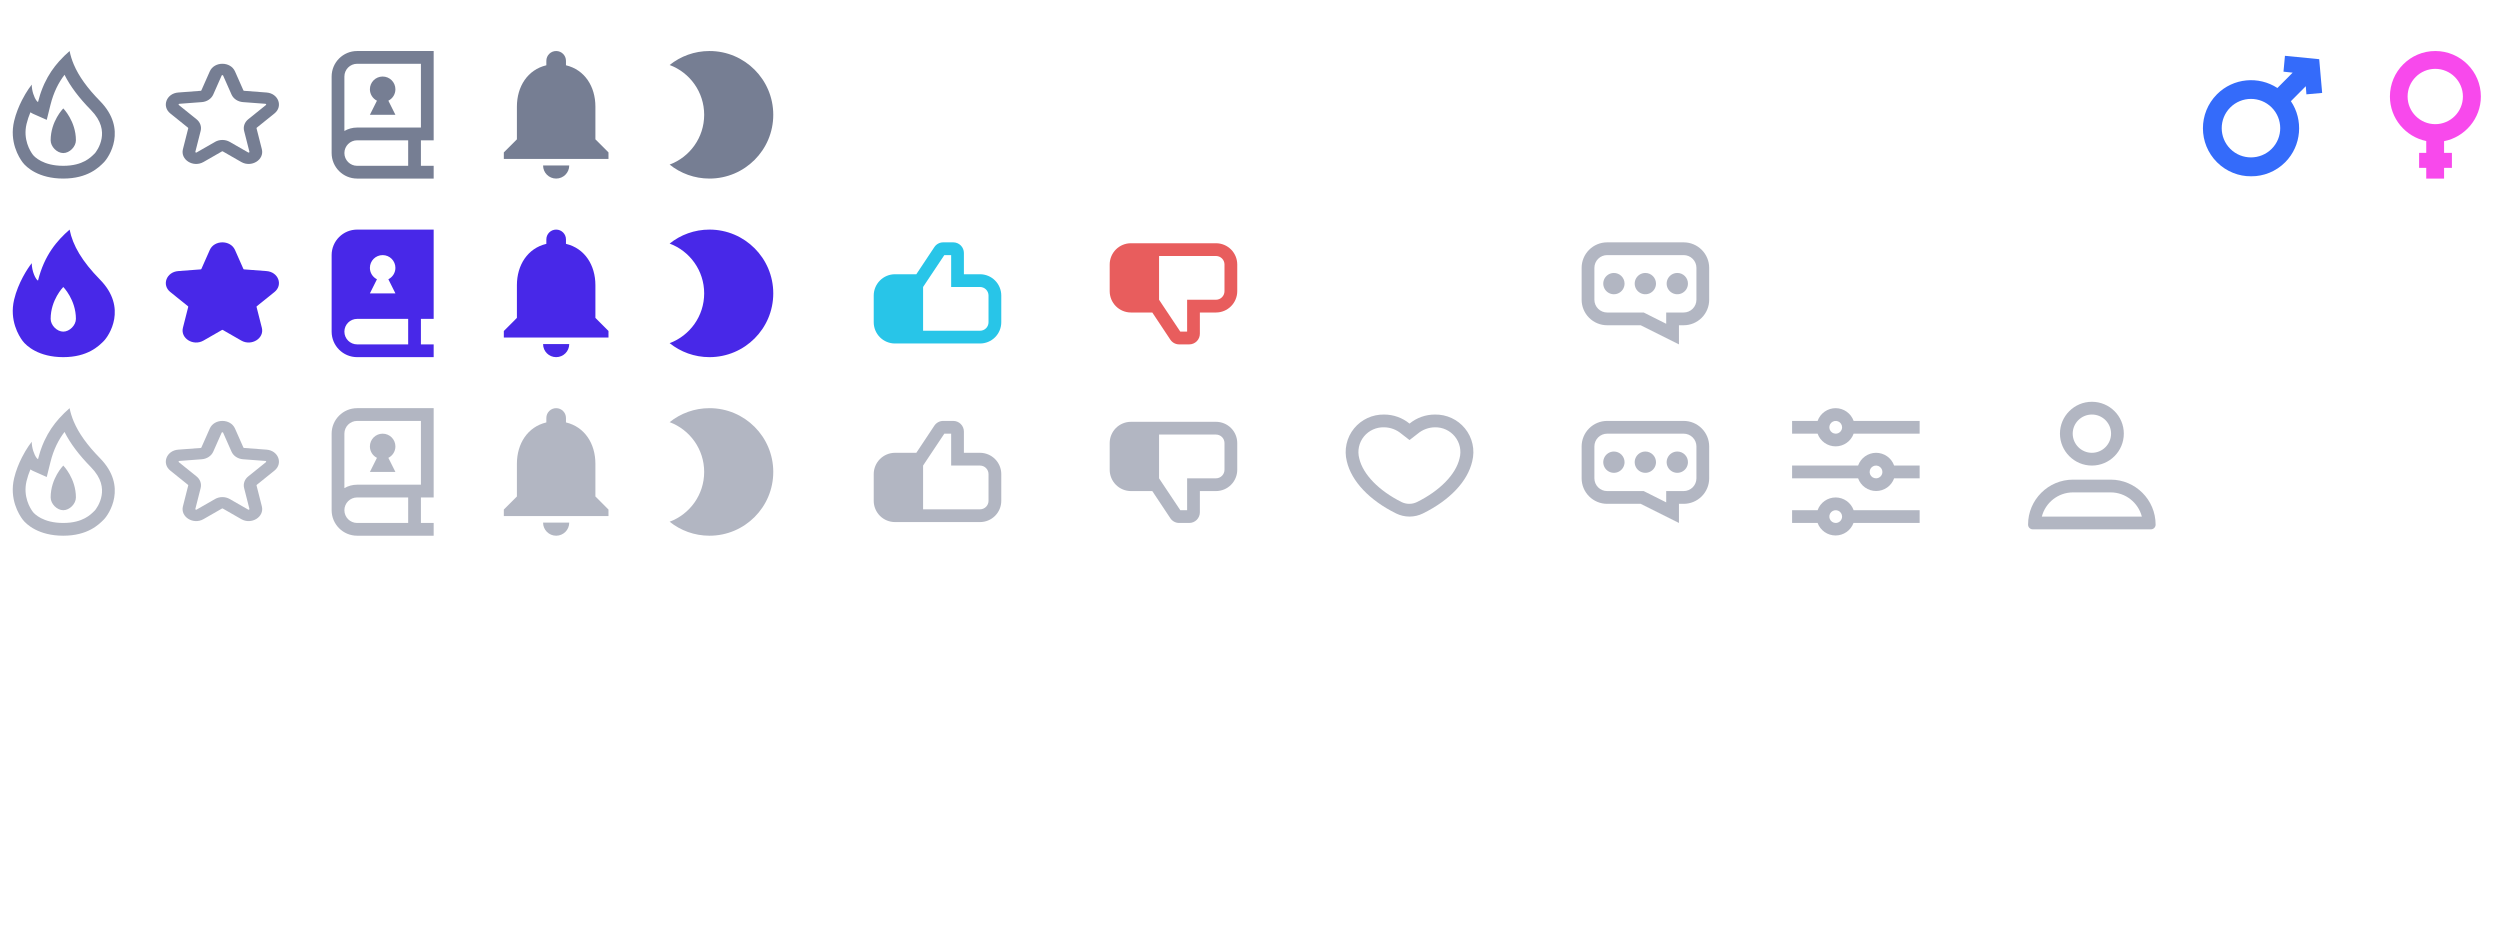 <svg width="392" height="148" viewBox="0 0 392 148" fill="none" xmlns="http://www.w3.org/2000/svg">
<path fill-rule="evenodd" clip-rule="evenodd" d="M32.893 11.197C33.599 9.601 36.141 9.601 36.848 11.197L38.163 14.169C38.181 14.209 38.222 14.236 38.269 14.239L41.792 14.505C43.643 14.644 44.416 16.679 43.038 17.787L40.265 20.019C40.232 20.046 40.217 20.086 40.227 20.125L41.058 23.398C41.477 25.049 39.432 26.319 37.833 25.401L34.938 23.74C34.897 23.716 34.844 23.716 34.802 23.74L31.907 25.401C30.308 26.319 28.263 25.049 28.682 23.398L29.513 20.125C29.523 20.086 29.509 20.046 29.475 20.019L26.702 17.787C25.325 16.679 26.098 14.644 27.949 14.505L31.471 14.239C31.518 14.236 31.559 14.209 31.577 14.169L32.893 11.197ZM34.797 11.795C34.787 11.8 34.77 11.812 34.754 11.848L33.438 14.82C33.142 15.489 32.445 15.95 31.64 16.011L28.117 16.276C28.077 16.279 28.059 16.289 28.049 16.297C28.035 16.307 28.019 16.325 28.01 16.351C28 16.377 28 16.4 28.004 16.416C28.007 16.427 28.014 16.445 28.044 16.469L30.817 18.701C31.386 19.158 31.633 19.852 31.464 20.517L30.633 23.79C30.624 23.827 30.63 23.845 30.635 23.855C30.642 23.87 30.657 23.889 30.683 23.905C30.709 23.922 30.735 23.928 30.753 23.928C30.766 23.929 30.787 23.928 30.823 23.908L33.718 22.247C34.419 21.844 35.321 21.844 36.023 22.247L38.918 23.908C38.953 23.928 38.975 23.929 38.987 23.928C39.005 23.928 39.031 23.922 39.057 23.905C39.083 23.889 39.099 23.87 39.106 23.855C39.11 23.845 39.117 23.827 39.107 23.79L38.276 20.517C38.108 19.852 38.355 19.158 38.923 18.701L41.696 16.469C41.726 16.445 41.733 16.427 41.736 16.416C41.74 16.4 41.741 16.377 41.731 16.351C41.721 16.325 41.705 16.307 41.691 16.297C41.681 16.289 41.663 16.279 41.623 16.276L38.1 16.011C37.295 15.95 36.598 15.489 36.302 14.82L34.986 11.848C34.971 11.812 34.953 11.8 34.943 11.795C34.928 11.786 34.903 11.778 34.87 11.778C34.837 11.778 34.812 11.786 34.797 11.795Z" fill="#767E93"/>
<path d="M32.893 39.197C33.599 37.601 36.141 37.601 36.848 39.197L38.163 42.169C38.181 42.209 38.222 42.236 38.269 42.239L41.792 42.505C43.643 42.644 44.416 44.679 43.038 45.787L40.265 48.019C40.232 48.045 40.217 48.086 40.227 48.125L41.058 51.398C41.477 53.049 39.432 54.319 37.833 53.401L34.938 51.74C34.897 51.717 34.844 51.717 34.802 51.74L31.907 53.401C30.308 54.319 28.263 53.049 28.682 51.398L29.513 48.125C29.523 48.086 29.509 48.045 29.475 48.019L26.702 45.787C25.325 44.679 26.098 42.644 27.949 42.505L31.471 42.239C31.518 42.236 31.559 42.209 31.577 42.169L32.893 39.197Z" fill="#4828E8"/>
<path fill-rule="evenodd" clip-rule="evenodd" d="M56 8C53.791 8 52 9.791 52 12V24V24C52 26.209 53.791 28 56 28H68V26H66V22H68V20V8L56 8ZM64 22H56C54.895 22 54 22.895 54 24V24C54 25.105 54.895 26 56 26H64V22ZM56 20C55.271 20 54.588 20.195 54 20.535V12C54 10.896 54.895 10 56 10L66 10V20H56ZM62 14C62 14.783 61.55 15.461 60.895 15.789L62 18H58L59.105 15.789C58.45 15.461 58 14.783 58 14C58 12.895 58.895 12 60 12C61.105 12 62 12.895 62 14Z" fill="#767E93"/>
<path fill-rule="evenodd" clip-rule="evenodd" d="M52 40C52 37.791 53.791 36 56 36L68 36V50H66V54H68V56H56C53.791 56 52 54.209 52 52V40ZM64 54V50H56C54.895 50 54 50.895 54 52C54 53.105 54.895 54 56 54H64ZM60.895 43.789C61.55 43.461 62 42.783 62 42C62 40.895 61.105 40 60 40C58.895 40 58 40.895 58 42C58 42.783 58.45 43.461 59.105 43.789L58 46H62L60.895 43.789Z" fill="#4828E8"/>
<path fill-rule="evenodd" clip-rule="evenodd" d="M4.979 41.267C4.317 42.081 2.837 44.364 2.216 46.972C1.44 50.232 2.961 52.677 3.551 53.461C4.141 54.245 6.065 56 9.915 56C13.76 56 15.497 54.249 16.276 53.464L16.279 53.461C17.056 52.677 20.047 48.289 15.675 43.837C12.889 41 11.408 38.5 10.913 36C8.951 37.717 6.951 40 5.961 44C5.593 43.837 4.971 42.5 4.979 41.267ZM9.922 52C10.913 52 11.903 51 11.903 50C11.903 47 9.922 45 9.922 45C9.922 45 7.942 47 7.942 50C7.942 51 8.932 52 9.922 52Z" fill="#4828E8"/>
<path fill-rule="evenodd" clip-rule="evenodd" d="M6.288 14.85C6.17 15.217 6.06 15.6 5.961 16C5.884 15.966 5.795 15.879 5.703 15.753C5.359 15.278 4.973 14.24 4.979 13.267C4.842 13.434 4.671 13.665 4.48 13.947C4.167 14.409 3.801 15.011 3.445 15.709C2.963 16.656 2.5 17.78 2.216 18.972C1.44 22.232 2.961 24.677 3.551 25.461C4.141 26.244 6.065 28 9.915 28C13.76 28 15.497 26.249 16.276 25.464L16.279 25.461C17.056 24.677 20.047 20.289 15.675 15.837C13.67 13.795 12.341 11.928 11.568 10.109C11.268 9.401 11.052 8.701 10.913 8C10.357 8.486 9.799 9.017 9.262 9.62C8.42 10.563 7.629 11.682 6.98 13.077C6.949 13.143 6.918 13.211 6.888 13.279C6.723 13.647 6.569 14.034 6.425 14.442C6.378 14.575 6.332 14.711 6.288 14.85ZM4.162 19.435C4.313 18.8 4.526 18.183 4.766 17.611C4.882 17.691 5.01 17.766 5.151 17.829L7.33 18.794L7.903 16.481C8.406 14.449 9.195 12.938 10.115 11.727C11.035 13.559 12.412 15.368 14.248 17.238C15.972 18.994 16.13 20.553 15.936 21.689C15.831 22.306 15.609 22.858 15.37 23.297C15.252 23.515 15.135 23.695 15.036 23.831C14.987 23.899 14.944 23.953 14.912 23.992C14.895 24.012 14.882 24.027 14.872 24.038C14.864 24.047 14.859 24.052 14.859 24.052C14.859 24.052 14.859 24.052 14.859 24.052L14.856 24.055C14.493 24.421 14.04 24.872 13.309 25.259C12.589 25.64 11.516 26 9.915 26C6.738 26 5.388 24.577 5.149 24.258C4.713 23.68 3.586 21.852 4.162 19.435ZM7.325 14.582C7.325 14.582 7.324 14.581 7.324 14.581L7.326 14.583C7.326 14.583 7.325 14.583 7.325 14.582ZM9.922 24C10.913 24 11.903 23 11.903 22C11.903 19 9.922 17 9.922 17C9.922 17 7.942 19 7.942 22C7.942 23 8.932 24 9.922 24Z" fill="#767E93"/>
<path fill-rule="evenodd" clip-rule="evenodd" d="M32.893 67.197C33.599 65.601 36.141 65.601 36.848 67.197L38.163 70.169C38.181 70.209 38.222 70.236 38.269 70.239L41.792 70.504C43.643 70.644 44.416 72.679 43.038 73.787L40.265 76.019C40.232 76.046 40.217 76.086 40.227 76.125L41.058 79.398C41.477 81.049 39.432 82.319 37.833 81.401L34.938 79.74C34.897 79.716 34.844 79.716 34.802 79.74L31.907 81.401C30.308 82.319 28.263 81.049 28.682 79.398L29.513 76.125C29.523 76.086 29.509 76.046 29.475 76.019L26.702 73.787C25.325 72.679 26.098 70.644 27.949 70.504L31.471 70.239C31.518 70.236 31.559 70.209 31.577 70.169L32.893 67.197ZM34.797 67.795C34.787 67.8 34.77 67.812 34.754 67.848L33.438 70.82C33.142 71.489 32.445 71.95 31.64 72.011L28.117 72.276C28.077 72.279 28.059 72.289 28.049 72.297C28.035 72.307 28.019 72.325 28.01 72.351C28 72.377 28 72.4 28.004 72.416C28.007 72.427 28.014 72.445 28.044 72.469L30.817 74.701C31.386 75.158 31.633 75.852 31.464 76.517L30.633 79.79C30.624 79.827 30.63 79.845 30.635 79.855C30.642 79.87 30.657 79.889 30.683 79.905C30.709 79.922 30.735 79.928 30.753 79.928C30.766 79.929 30.787 79.928 30.823 79.908L33.718 78.247C34.419 77.844 35.321 77.844 36.023 78.247L38.918 79.908C38.953 79.928 38.975 79.929 38.987 79.928C39.005 79.928 39.031 79.922 39.057 79.905C39.083 79.889 39.099 79.87 39.106 79.855C39.11 79.845 39.117 79.827 39.107 79.79L38.276 76.517C38.108 75.852 38.355 75.158 38.923 74.701L41.696 72.469C41.726 72.445 41.733 72.427 41.736 72.416C41.74 72.4 41.741 72.377 41.731 72.351C41.721 72.325 41.705 72.307 41.691 72.297C41.681 72.289 41.663 72.279 41.623 72.276L38.1 72.011C37.295 71.95 36.598 71.489 36.302 70.82L34.986 67.848C34.971 67.812 34.953 67.8 34.943 67.795C34.928 67.786 34.903 67.778 34.87 67.778C34.837 67.778 34.812 67.786 34.797 67.795Z" fill="#B2B6C2"/>
<path fill-rule="evenodd" clip-rule="evenodd" d="M56 64C53.791 64 52 65.791 52 68V80V80C52 82.209 53.791 84 56 84H68V82H66V78H68V76V64L56 64ZM64 78H56C54.895 78 54 78.895 54 80V80C54 81.105 54.895 82 56 82H64V78ZM56 76C55.271 76 54.588 76.195 54 76.535V68C54 66.895 54.895 66 56 66L66 66V76H56ZM62 70C62 70.783 61.55 71.461 60.895 71.789L62 74H58L59.105 71.789C58.45 71.461 58 70.783 58 70C58 68.895 58.895 68 60 68C61.105 68 62 68.895 62 70Z" fill="#B2B6C2"/>
<path fill-rule="evenodd" clip-rule="evenodd" d="M6.288 70.85C6.17 71.217 6.06 71.6 5.961 72C5.884 71.966 5.795 71.879 5.703 71.753C5.359 71.278 4.973 70.24 4.979 69.266C4.842 69.434 4.671 69.665 4.48 69.947C4.167 70.409 3.801 71.011 3.445 71.709C2.963 72.656 2.5 73.78 2.216 74.972C1.44 78.232 2.961 80.677 3.551 81.461C4.141 82.245 6.065 84 9.915 84C13.76 84 15.497 82.249 16.276 81.464L16.279 81.461C17.056 80.677 20.047 76.289 15.675 71.837C13.67 69.795 12.341 67.928 11.568 66.109C11.268 65.401 11.052 64.701 10.913 64C10.357 64.486 9.799 65.017 9.262 65.62C8.42 66.564 7.629 67.683 6.98 69.077C6.949 69.144 6.918 69.211 6.888 69.279C6.723 69.647 6.569 70.034 6.425 70.442C6.378 70.575 6.332 70.711 6.288 70.85ZM4.162 75.435C4.313 74.8 4.526 74.183 4.766 73.611C4.882 73.691 5.01 73.766 5.151 73.829L7.33 74.794L7.903 72.481C8.406 70.449 9.195 68.938 10.115 67.727C11.035 69.559 12.412 71.368 14.248 73.238C15.972 74.994 16.13 76.553 15.936 77.689C15.831 78.306 15.609 78.858 15.37 79.297C15.252 79.515 15.135 79.695 15.036 79.831C14.987 79.899 14.944 79.953 14.912 79.992C14.895 80.012 14.882 80.027 14.872 80.038C14.864 80.047 14.859 80.052 14.859 80.052C14.859 80.052 14.859 80.052 14.859 80.052L14.856 80.055C14.493 80.421 14.04 80.872 13.309 81.259C12.589 81.64 11.516 82 9.915 82C6.738 82 5.388 80.577 5.149 80.258C4.713 79.68 3.586 77.852 4.162 75.435ZM7.325 70.582C7.325 70.582 7.324 70.581 7.324 70.581L7.326 70.583C7.326 70.583 7.325 70.583 7.325 70.582ZM9.922 80C10.913 80 11.903 79 11.903 78C11.903 75 9.922 73 9.922 73C9.922 73 7.942 75 7.942 78C7.942 79 8.932 80 9.922 80Z" fill="#B2B6C2"/>
<path d="M87.205 28C88.338 28 89.256 27.082 89.256 25.949H85.154C85.154 27.082 86.072 28 87.205 28Z" fill="#767E93"/>
<path d="M93.359 21.846V16.718C93.359 13.564 91.682 10.933 88.744 10.236V9.538C88.744 8.687 88.056 8 87.205 8C86.354 8 85.667 8.687 85.667 9.538V10.236C82.728 10.933 81.051 13.564 81.051 16.718V21.846L79 23.898V24.923H95.41V23.898L93.359 21.846Z" fill="#767E93"/>
<g filter="url(#filter0_d)">
<path fill-rule="evenodd" clip-rule="evenodd" d="M111.248 28C116.771 28 121.248 23.523 121.248 18C121.248 12.477 116.771 8 111.248 8C108.884 8 106.712 8.82 105 10.192C108.163 11.375 110.415 14.424 110.415 18C110.415 21.576 108.163 24.625 105 25.808C106.712 27.18 108.884 28 111.248 28Z" fill="#767E93"/>
</g>
<path d="M87.205 56C88.338 56 89.256 55.082 89.256 53.949H85.154C85.154 55.082 86.072 56 87.205 56Z" fill="#4828E8"/>
<path d="M93.359 49.846V44.718C93.359 41.564 91.682 38.933 88.744 38.236V37.538C88.744 36.687 88.056 36 87.205 36C86.354 36 85.667 36.687 85.667 37.538V38.236C82.728 38.933 81.051 41.564 81.051 44.718V49.846L79 51.898V52.923H95.41V51.898L93.359 49.846Z" fill="#4828E8"/>
<path fill-rule="evenodd" clip-rule="evenodd" d="M111.248 56C116.771 56 121.248 51.523 121.248 46C121.248 40.477 116.771 36 111.248 36C108.884 36 106.712 36.82 105 38.192C108.163 39.375 110.415 42.424 110.415 46C110.415 49.576 108.163 52.625 105 53.808C106.712 55.18 108.884 56 111.248 56Z" fill="#4828E8"/>
<path d="M32.893 123.197C33.599 121.601 36.141 121.601 36.848 123.197L38.163 126.169C38.181 126.209 38.222 126.236 38.269 126.239L41.792 126.505C43.643 126.644 44.416 128.679 43.038 129.787L40.265 132.019C40.232 132.046 40.217 132.086 40.227 132.125L41.058 135.398C41.477 137.049 39.432 138.319 37.833 137.401L34.938 135.74C34.897 135.717 34.844 135.717 34.802 135.74L31.907 137.401C30.308 138.319 28.263 137.049 28.682 135.398L29.513 132.125C29.523 132.086 29.509 132.046 29.475 132.019L26.702 129.787C25.325 128.679 26.098 126.644 27.949 126.505L31.471 126.239C31.518 126.236 31.559 126.209 31.577 126.169L32.893 123.197Z" fill="white" fill-opacity="0.87"/>
<path fill-rule="evenodd" clip-rule="evenodd" d="M52 124C52 121.791 53.791 120 56 120H68V134H66V138H68V140H56C53.791 140 52 138.209 52 136V124ZM64 138V134H56C54.895 134 54 134.895 54 136C54 137.105 54.895 138 56 138H64ZM60.895 127.789C61.55 127.461 62 126.783 62 126C62 124.895 61.105 124 60 124C58.895 124 58 124.895 58 126C58 126.783 58.45 127.461 59.105 127.789L58 130H62L60.895 127.789Z" fill="white" fill-opacity="0.87"/>
<path fill-rule="evenodd" clip-rule="evenodd" d="M4.979 125.266C4.317 126.082 2.837 128.364 2.216 130.972C1.44 134.232 2.961 136.677 3.551 137.461C4.141 138.245 6.065 140 9.915 140C13.76 140 15.497 138.249 16.276 137.464L16.279 137.461C17.056 136.677 20.047 132.289 15.675 127.837C12.889 125 11.408 122.5 10.913 120C8.951 121.717 6.951 124 5.961 128C5.593 127.837 4.971 126.5 4.979 125.266ZM9.922 136C10.913 136 11.903 135 11.903 134C11.903 131 9.922 129 9.922 129C9.922 129 7.942 131 7.942 134C7.942 135 8.932 136 9.922 136Z" fill="white" fill-opacity="0.87"/>
<path d="M87.205 140C88.338 140 89.256 139.082 89.256 137.949H85.154C85.154 139.082 86.072 140 87.205 140Z" fill="white" fill-opacity="0.87"/>
<path d="M93.359 133.846V128.718C93.359 125.564 91.682 122.933 88.744 122.236V121.538C88.744 120.687 88.056 120 87.205 120C86.354 120 85.667 120.687 85.667 121.538V122.236C82.728 122.933 81.051 125.564 81.051 128.718V133.846L79 135.898V136.923H95.41V135.898L93.359 133.846Z" fill="white" fill-opacity="0.87"/>
<g filter="url(#filter1_d)">
<path fill-rule="evenodd" clip-rule="evenodd" d="M111.248 140C116.771 140 121.248 135.523 121.248 130C121.248 124.477 116.771 120 111.248 120C108.884 120 106.712 120.82 105 122.192C108.163 123.375 110.415 126.424 110.415 130C110.415 133.576 108.163 136.625 105 137.808C106.712 139.18 108.884 140 111.248 140Z" fill="white" fill-opacity="0.87"/>
</g>
<path d="M87.205 84C88.338 84 89.256 83.082 89.256 81.949H85.154C85.154 83.082 86.072 84 87.205 84Z" fill="#B2B6C2"/>
<path d="M93.359 77.846V72.718C93.359 69.564 91.682 66.933 88.744 66.236V65.538C88.744 64.687 88.056 64 87.205 64C86.354 64 85.667 64.687 85.667 65.538V66.236C82.728 66.933 81.051 69.564 81.051 72.718V77.846L79 79.898V80.923H95.41V79.898L93.359 77.846Z" fill="#B2B6C2"/>
<path fill-rule="evenodd" clip-rule="evenodd" d="M111.248 84C116.771 84 121.248 79.523 121.248 74C121.248 68.477 116.771 64 111.248 64C108.884 64 106.712 64.82 105 66.192C108.163 67.375 110.415 70.424 110.415 74C110.415 77.576 108.163 80.625 105 81.808C106.712 83.18 108.884 84 111.248 84Z" fill="#B2B6C2"/>
<path fill-rule="evenodd" clip-rule="evenodd" d="M32.893 95.197C33.599 93.601 36.141 93.601 36.848 95.197L38.163 98.169C38.181 98.209 38.222 98.236 38.269 98.239L41.792 98.504C43.643 98.644 44.416 100.679 43.038 101.787L40.265 104.019C40.232 104.046 40.217 104.086 40.227 104.125L41.058 107.398C41.477 109.049 39.432 110.319 37.833 109.401L34.938 107.74C34.897 107.717 34.844 107.717 34.802 107.74L31.907 109.401C30.308 110.319 28.263 109.049 28.682 107.398L29.513 104.125C29.523 104.086 29.509 104.046 29.475 104.019L26.702 101.787C25.325 100.679 26.098 98.644 27.949 98.504L31.471 98.239C31.518 98.236 31.559 98.209 31.577 98.169L32.893 95.197ZM34.797 95.795C34.787 95.8 34.77 95.812 34.754 95.848L33.438 98.82C33.142 99.489 32.445 99.95 31.64 100.011L28.117 100.276C28.077 100.279 28.059 100.289 28.049 100.297C28.035 100.307 28.019 100.325 28.01 100.351C28 100.377 28 100.4 28.004 100.416C28.007 100.427 28.014 100.445 28.044 100.469L30.817 102.701C31.386 103.158 31.633 103.852 31.464 104.517L30.633 107.79C30.624 107.827 30.63 107.845 30.635 107.855C30.642 107.87 30.657 107.889 30.683 107.905C30.709 107.922 30.735 107.928 30.753 107.929C30.766 107.929 30.787 107.928 30.823 107.908L33.718 106.247C34.419 105.844 35.321 105.844 36.023 106.247L38.918 107.908C38.953 107.928 38.975 107.929 38.987 107.929C39.005 107.928 39.031 107.922 39.057 107.905C39.083 107.889 39.099 107.87 39.106 107.855C39.11 107.845 39.117 107.827 39.107 107.79L38.276 104.517C38.108 103.852 38.355 103.158 38.923 102.701L41.696 100.469C41.726 100.445 41.733 100.427 41.736 100.416C41.74 100.4 41.741 100.377 41.731 100.351C41.721 100.325 41.705 100.307 41.691 100.297C41.681 100.289 41.663 100.279 41.623 100.276L38.1 100.011C37.295 99.95 36.598 99.489 36.302 98.82L34.986 95.848C34.971 95.812 34.953 95.8 34.943 95.795C34.928 95.786 34.903 95.778 34.87 95.778C34.837 95.778 34.812 95.786 34.797 95.795Z" fill="white" fill-opacity="0.6"/>
<path fill-rule="evenodd" clip-rule="evenodd" d="M56 92C53.791 92 52 93.791 52 96V108C52 110.209 53.791 112 56 112H68V110H66V106H68V104V92L56 92ZM64 106H56C54.895 106 54 106.895 54 108C54 109.105 54.895 110 56 110H64V106ZM56 104C55.271 104 54.588 104.195 54 104.535V96C54 94.895 54.895 94 56 94L66 94V104H56ZM62 98C62 98.783 61.55 99.461 60.895 99.789L62 102H58L59.105 99.789C58.45 99.461 58 98.783 58 98C58 96.895 58.895 96 60 96C61.105 96 62 96.895 62 98Z" fill="white" fill-opacity="0.6"/>
<path fill-rule="evenodd" clip-rule="evenodd" d="M6.288 98.85C6.17 99.217 6.06 99.6 5.961 100C5.884 99.966 5.795 99.879 5.703 99.753C5.359 99.278 4.973 98.24 4.979 97.266C4.842 97.434 4.671 97.665 4.48 97.947C4.167 98.409 3.801 99.011 3.445 99.709C2.963 100.656 2.5 101.78 2.216 102.972C1.44 106.232 2.961 108.677 3.551 109.461C4.141 110.245 6.065 112 9.915 112C13.76 112 15.497 110.249 16.276 109.464L16.279 109.461C17.056 108.677 20.047 104.289 15.675 99.837C13.67 97.795 12.341 95.928 11.568 94.109C11.268 93.401 11.051 92.701 10.913 92C10.357 92.486 9.799 93.017 9.262 93.62C8.42 94.564 7.629 95.683 6.98 97.077C6.949 97.144 6.918 97.211 6.888 97.279C6.723 97.647 6.569 98.034 6.425 98.442C6.378 98.575 6.332 98.711 6.288 98.85ZM4.162 103.435C4.313 102.8 4.526 102.184 4.766 101.611C4.882 101.691 5.01 101.766 5.151 101.829L7.33 102.794L7.903 100.481C8.406 98.449 9.195 96.938 10.114 95.727C11.035 97.559 12.412 99.368 14.248 101.238C15.972 102.994 16.13 104.553 15.936 105.689C15.831 106.306 15.609 106.858 15.37 107.297C15.252 107.515 15.135 107.695 15.036 107.831C14.987 107.899 14.944 107.953 14.912 107.992C14.895 108.012 14.882 108.027 14.872 108.038C14.864 108.047 14.859 108.052 14.859 108.052C14.859 108.052 14.859 108.052 14.859 108.052L14.856 108.055C14.493 108.421 14.04 108.872 13.309 109.259C12.589 109.64 11.516 110 9.915 110C6.738 110 5.388 108.577 5.149 108.258C4.713 107.68 3.586 105.852 4.162 103.435ZM7.325 98.582C7.325 98.582 7.324 98.581 7.324 98.581L7.326 98.583C7.326 98.583 7.325 98.583 7.325 98.582ZM9.922 108C10.913 108 11.903 107 11.903 106C11.903 103 9.922 101 9.922 101C9.922 101 7.942 103 7.942 106C7.942 107 8.932 108 9.922 108Z" fill="white" fill-opacity="0.6"/>
<path d="M87.205 112C88.338 112 89.256 111.082 89.256 109.949H85.154C85.154 111.082 86.072 112 87.205 112Z" fill="white" fill-opacity="0.6"/>
<path d="M93.359 105.846V100.718C93.359 97.564 91.682 94.933 88.744 94.236V93.538C88.744 92.687 88.056 92 87.205 92C86.354 92 85.667 92.687 85.667 93.538V94.236C82.728 94.933 81.051 97.564 81.051 100.718V105.846L79 107.898V108.923H95.41V107.898L93.359 105.846Z" fill="white" fill-opacity="0.6"/>
<path fill-rule="evenodd" clip-rule="evenodd" d="M111.248 112C116.771 112 121.248 107.523 121.248 102C121.248 96.477 116.771 92 111.248 92C108.884 92 106.712 92.82 105 94.192C108.163 95.375 110.415 98.424 110.415 102C110.415 105.576 108.163 108.625 105 109.808C106.712 111.18 108.884 112 111.248 112Z" fill="white" fill-opacity="0.6"/>
<path fill-rule="evenodd" clip-rule="evenodd" d="M328.008 71C329.668 71 331.015 69.653 331.015 67.992C331.015 66.34 329.676 65 328.008 65C326.343 65 325 66.351 325 67.992C325 69.641 326.351 71 328.008 71ZM333.015 67.992C333.015 70.757 330.773 73 328.008 73C325.243 73 323 70.742 323 67.992C323 65.243 325.243 63 328.008 63C330.773 63 333.015 65.227 333.015 67.992Z" fill="#B2B6C2"/>
<path fill-rule="evenodd" clip-rule="evenodd" d="M335.841 81H320.159C320.721 78.82 322.707 77.207 325.052 77.207H330.948C333.301 77.207 335.28 78.826 335.841 81ZM337.259 83H318.741C318.328 83 318 82.673 318 82.259C318 78.362 321.172 75.207 325.052 75.207H330.948C334.845 75.207 338 78.379 338 82.259C338 82.673 337.672 83 337.259 83Z" fill="#B2B6C2"/>
<path d="M287.84 78C287.218 77.998 286.61 78.189 286.101 78.547C285.592 78.906 285.207 79.413 285 80H281V82H285C285.212 82.576 285.596 83.073 286.099 83.424C286.602 83.775 287.201 83.963 287.815 83.963C288.429 83.963 289.028 83.775 289.531 83.424C290.034 83.073 290.418 82.576 290.63 82H301V80H290.65C290.444 79.418 290.064 78.914 289.561 78.556C289.058 78.198 288.457 78.004 287.84 78ZM287.84 82C287.642 82 287.449 81.941 287.284 81.832C287.12 81.722 286.992 81.565 286.916 81.383C286.84 81.2 286.821 80.999 286.859 80.805C286.898 80.611 286.993 80.433 287.133 80.293C287.273 80.153 287.451 80.058 287.645 80.019C287.839 79.981 288.04 80.001 288.223 80.076C288.405 80.152 288.562 80.28 288.671 80.445C288.781 80.609 288.84 80.802 288.84 81C288.84 81.265 288.735 81.52 288.547 81.707C288.36 81.895 288.105 82 287.84 82Z" fill="#B2B6C2"/>
<path d="M294.16 71C293.543 71.004 292.942 71.198 292.439 71.556C291.936 71.914 291.556 72.418 291.35 73H281V75H291.35C291.558 75.583 291.941 76.087 292.447 76.443C292.953 76.799 293.556 76.99 294.175 76.99C294.794 76.99 295.397 76.799 295.903 76.443C296.409 76.087 296.792 75.583 297 75H301V73H297C296.793 72.413 296.408 71.906 295.899 71.547C295.39 71.189 294.782 70.998 294.16 71ZM294.16 75C293.962 75 293.769 74.941 293.604 74.832C293.44 74.722 293.312 74.565 293.236 74.383C293.16 74.2 293.141 73.999 293.179 73.805C293.218 73.611 293.313 73.433 293.453 73.293C293.593 73.153 293.771 73.058 293.965 73.019C294.159 72.981 294.36 73.001 294.543 73.076C294.725 73.152 294.882 73.28 294.991 73.445C295.101 73.609 295.16 73.802 295.16 74C295.16 74.265 295.055 74.52 294.867 74.707C294.68 74.895 294.425 75 294.16 75Z" fill="#B2B6C2"/>
<path d="M287.84 64C287.218 63.998 286.61 64.189 286.101 64.547C285.592 64.906 285.207 65.413 285 66H281V68H285C285.208 68.583 285.591 69.087 286.097 69.443C286.603 69.799 287.206 69.99 287.825 69.99C288.444 69.99 289.047 69.799 289.553 69.443C290.059 69.087 290.442 68.583 290.65 68H301V66H290.65C290.444 65.418 290.064 64.914 289.561 64.556C289.058 64.198 288.457 64.004 287.84 64ZM287.84 68C287.642 68 287.449 67.941 287.284 67.832C287.12 67.722 286.992 67.565 286.916 67.383C286.84 67.2 286.821 66.999 286.859 66.805C286.898 66.611 286.993 66.433 287.133 66.293C287.273 66.153 287.451 66.058 287.645 66.019C287.839 65.981 288.04 66.001 288.223 66.076C288.405 66.152 288.562 66.28 288.671 66.445C288.781 66.609 288.84 66.802 288.84 67C288.84 67.265 288.735 67.52 288.547 67.707C288.36 67.895 288.105 68 287.84 68Z" fill="#B2B6C2"/>
<path fill-rule="evenodd" clip-rule="evenodd" d="M328.008 44C329.668 44 331.015 42.653 331.015 40.992C331.015 39.34 329.676 38 328.008 38C326.343 38 325 39.351 325 40.992C325 42.641 326.351 44 328.008 44ZM333.015 40.992C333.015 43.757 330.773 46 328.008 46C325.243 46 323 43.742 323 40.992C323 38.243 325.243 36 328.008 36C330.773 36 333.015 38.227 333.015 40.992Z" fill="white"/>
<path fill-rule="evenodd" clip-rule="evenodd" d="M335.841 54H320.159C320.721 51.82 322.707 50.207 325.052 50.207H330.948C333.301 50.207 335.28 51.826 335.841 54ZM337.259 56H318.741C318.328 56 318 55.673 318 55.259C318 51.362 321.172 48.207 325.052 48.207H330.948C334.845 48.207 338 51.38 338 55.259C338 55.673 337.672 56 337.259 56Z" fill="white"/>
<path d="M287.84 50C287.218 49.998 286.61 50.189 286.101 50.547C285.592 50.906 285.207 51.413 285 52H281V54H285C285.212 54.576 285.596 55.073 286.099 55.424C286.602 55.775 287.201 55.963 287.815 55.963C288.429 55.963 289.028 55.775 289.531 55.424C290.034 55.073 290.418 54.576 290.63 54H301V52H290.65C290.444 51.418 290.064 50.914 289.561 50.556C289.058 50.198 288.457 50.004 287.84 50ZM287.84 54C287.642 54 287.449 53.941 287.284 53.831C287.12 53.722 286.992 53.565 286.916 53.383C286.84 53.2 286.821 52.999 286.859 52.805C286.898 52.611 286.993 52.433 287.133 52.293C287.273 52.153 287.451 52.058 287.645 52.019C287.839 51.981 288.04 52.001 288.223 52.076C288.405 52.152 288.562 52.28 288.671 52.444C288.781 52.609 288.84 52.802 288.84 53C288.84 53.265 288.735 53.52 288.547 53.707C288.36 53.895 288.105 54 287.84 54Z" fill="white"/>
<path d="M294.16 43C293.543 43.004 292.942 43.198 292.439 43.556C291.936 43.914 291.556 44.418 291.35 45H281V47H291.35C291.558 47.583 291.941 48.087 292.447 48.443C292.953 48.799 293.556 48.99 294.175 48.99C294.794 48.99 295.397 48.799 295.903 48.443C296.409 48.087 296.792 47.583 297 47H301V45H297C296.793 44.413 296.408 43.906 295.899 43.547C295.39 43.189 294.782 42.998 294.16 43ZM294.16 47C293.962 47 293.769 46.941 293.604 46.831C293.44 46.722 293.312 46.565 293.236 46.383C293.16 46.2 293.141 45.999 293.179 45.805C293.218 45.611 293.313 45.433 293.453 45.293C293.593 45.153 293.771 45.058 293.965 45.019C294.159 44.981 294.36 45.001 294.543 45.076C294.725 45.152 294.882 45.28 294.991 45.444C295.101 45.609 295.16 45.802 295.16 46C295.16 46.265 295.055 46.52 294.867 46.707C294.68 46.895 294.425 47 294.16 47Z" fill="white"/>
<path d="M287.84 36C287.218 35.998 286.61 36.189 286.101 36.547C285.592 36.906 285.207 37.413 285 38H281V40H285C285.208 40.583 285.591 41.087 286.097 41.443C286.603 41.799 287.206 41.99 287.825 41.99C288.444 41.99 289.047 41.799 289.553 41.443C290.059 41.087 290.442 40.583 290.65 40H301V38H290.65C290.444 37.418 290.064 36.914 289.561 36.556C289.058 36.198 288.457 36.004 287.84 36ZM287.84 40C287.642 40 287.449 39.941 287.284 39.831C287.12 39.722 286.992 39.565 286.916 39.383C286.84 39.2 286.821 38.999 286.859 38.805C286.898 38.611 286.993 38.433 287.133 38.293C287.273 38.153 287.451 38.058 287.645 38.019C287.839 37.981 288.04 38.001 288.223 38.076C288.405 38.152 288.562 38.28 288.671 38.444C288.781 38.609 288.84 38.802 288.84 39C288.84 39.265 288.735 39.52 288.547 39.707C288.36 39.895 288.105 40 287.84 40Z" fill="white"/>
<path d="M153.67 71H151.14V67.67C151.14 67.227 150.964 66.802 150.651 66.489C150.338 66.176 149.913 66 149.47 66H147.89C147.617 66 147.348 66.068 147.107 66.197C146.867 66.326 146.661 66.513 146.51 66.74L143.68 71H140.33C139.446 71.003 138.599 71.356 137.975 71.982C137.351 72.608 137 73.456 137 74.34V78.53C137 78.967 137.086 79.4 137.253 79.804C137.421 80.208 137.666 80.575 137.975 80.885C138.6 81.509 139.447 81.86 140.33 81.86H153.67C154.107 81.86 154.54 81.774 154.944 81.606C155.348 81.439 155.715 81.194 156.025 80.885C156.334 80.575 156.579 80.208 156.747 79.804C156.914 79.4 157 78.967 157 78.53V74.34C157 73.456 156.649 72.608 156.025 71.982C155.401 71.356 154.554 71.003 153.67 71ZM155 78.53C155 78.883 154.86 79.221 154.61 79.471C154.361 79.72 154.023 79.86 153.67 79.86H144.74V73L145.33 72.11L148.07 68H149.14V73H153.67C154.024 73.003 154.362 73.145 154.611 73.396C154.86 73.647 155 73.986 155 74.34V78.53Z" fill="#B2B6C2"/>
<path d="M190.67 77H188.14V80.33C188.14 80.773 187.964 81.198 187.651 81.511C187.338 81.824 186.913 82 186.47 82H184.89C184.617 82 184.348 81.932 184.107 81.803C183.867 81.674 183.661 81.487 183.51 81.26L180.68 77H177.33C176.446 76.998 175.599 76.644 174.975 76.018C174.351 75.392 174 74.544 174 73.66V69.47C174 69.033 174.086 68.6 174.253 68.196C174.421 67.792 174.666 67.425 174.975 67.115C175.6 66.491 176.447 66.14 177.33 66.14H190.67C191.107 66.14 191.54 66.226 191.944 66.394C192.348 66.561 192.715 66.806 193.025 67.115C193.334 67.425 193.579 67.792 193.747 68.196C193.914 68.6 194 69.033 194 69.47V73.66C194 74.544 193.649 75.392 193.025 76.018C192.401 76.644 191.554 76.998 190.67 77ZM192 69.47C192 69.117 191.86 68.779 191.61 68.53C191.361 68.28 191.023 68.14 190.67 68.14H181.74V75L182.33 75.89L185.07 80H186.14V75H190.67C191.024 74.998 191.362 74.855 191.611 74.604C191.86 74.353 192 74.014 192 73.66V69.47Z" fill="#B2B6C2"/>
<path d="M225.013 67.001C225.604 66.991 226.19 67.114 226.727 67.362C227.263 67.609 227.737 67.975 228.113 68.431C228.503 68.907 228.773 69.47 228.902 70.071C229.03 70.673 229.014 71.297 228.853 71.891C228.273 74.381 225.783 76.941 222.183 78.721C221.807 78.905 221.393 79.001 220.973 79.001C220.554 79.001 220.14 78.905 219.763 78.721C216.203 76.941 213.713 74.381 213.133 71.891C212.973 71.297 212.956 70.673 213.085 70.071C213.213 69.47 213.484 68.907 213.873 68.431C214.253 67.969 214.734 67.601 215.278 67.353C215.822 67.105 216.416 66.985 217.013 67.001C218.006 67.008 218.964 67.361 219.723 68.001L221.013 69.001L222.303 68.001C223.062 67.361 224.021 67.008 225.013 67.001ZM225.013 65.001C223.555 64.994 222.141 65.496 221.013 66.421C219.886 65.496 218.471 64.994 217.013 65.001C216.121 64.986 215.237 65.172 214.426 65.546C213.616 65.92 212.9 66.472 212.333 67.161C211.748 67.873 211.339 68.714 211.14 69.614C210.94 70.513 210.955 71.448 211.183 72.341C211.913 75.461 214.723 78.441 218.913 80.511C219.566 80.833 220.285 81 221.013 81C221.741 81 222.46 80.833 223.113 80.511C227.303 78.441 230.113 75.511 230.843 72.341C231.072 71.448 231.087 70.513 230.887 69.614C230.687 68.714 230.278 67.873 229.693 67.161C229.126 66.472 228.411 65.92 227.6 65.546C226.79 65.172 225.906 64.986 225.013 65.001Z" fill="#B2B6C2"/>
<path d="M264 66H252C250.939 66 249.922 66.421 249.172 67.172C248.421 67.922 248 68.939 248 70V75C248 76.061 248.421 77.078 249.172 77.828C249.922 78.579 250.939 79 252 79H257.26L263.26 82V79H264C265.061 79 266.078 78.579 266.828 77.828C267.579 77.078 268 76.061 268 75V70C268 68.939 267.579 67.922 266.828 67.172C266.078 66.421 265.061 66 264 66ZM266 75C266 75.53 265.789 76.039 265.414 76.414C265.039 76.789 264.53 77 264 77H261.26V78.77L258.15 77.21L257.73 77H252C251.47 77 250.961 76.789 250.586 76.414C250.211 76.039 250 75.53 250 75V70C250 69.47 250.211 68.961 250.586 68.586C250.961 68.211 251.47 68 252 68H264C264.53 68 265.039 68.211 265.414 68.586C265.789 68.961 266 69.47 266 70V75Z" fill="#B2B6C2"/>
<path d="M253.06 70.8C252.73 70.8 252.407 70.898 252.132 71.081C251.858 71.265 251.644 71.526 251.517 71.831C251.391 72.136 251.358 72.472 251.422 72.796C251.487 73.12 251.646 73.417 251.879 73.651C252.113 73.884 252.41 74.043 252.734 74.108C253.058 74.172 253.394 74.139 253.699 74.013C254.004 73.886 254.265 73.672 254.449 73.398C254.632 73.123 254.73 72.8 254.73 72.47C254.73 72.251 254.687 72.033 254.603 71.831C254.519 71.628 254.396 71.444 254.241 71.289C254.086 71.134 253.902 71.011 253.699 70.927C253.497 70.843 253.279 70.8 253.06 70.8Z" fill="#B2B6C2"/>
<path d="M258 70.8C257.669 70.798 257.345 70.894 257.069 71.076C256.793 71.259 256.578 71.519 256.45 71.824C256.322 72.129 256.287 72.465 256.351 72.79C256.414 73.114 256.572 73.413 256.805 73.647C257.039 73.882 257.336 74.042 257.66 74.107C257.985 74.172 258.321 74.14 258.627 74.014C258.932 73.888 259.194 73.674 259.378 73.399C259.562 73.124 259.66 72.801 259.66 72.47C259.66 72.029 259.485 71.605 259.174 71.293C258.863 70.98 258.441 70.802 258 70.8Z" fill="#B2B6C2"/>
<path d="M263 70.8C262.67 70.8 262.347 70.898 262.072 71.081C261.798 71.265 261.584 71.526 261.457 71.831C261.331 72.136 261.298 72.472 261.362 72.796C261.427 73.12 261.586 73.417 261.819 73.651C262.053 73.884 262.35 74.043 262.674 74.108C262.998 74.172 263.334 74.139 263.639 74.013C263.944 73.886 264.205 73.672 264.389 73.398C264.572 73.123 264.67 72.8 264.67 72.47C264.671 72.25 264.629 72.032 264.546 71.829C264.462 71.626 264.339 71.441 264.184 71.286C264.029 71.131 263.844 71.008 263.641 70.924C263.438 70.841 263.22 70.799 263 70.8Z" fill="#B2B6C2"/>
<path d="M153.67 99H151.14V95.67C151.14 95.227 150.964 94.802 150.651 94.489C150.338 94.176 149.913 94 149.47 94H147.89C147.617 94 147.348 94.068 147.107 94.197C146.867 94.326 146.661 94.513 146.51 94.74L143.68 99H140.33C139.446 99.003 138.599 99.356 137.975 99.982C137.351 100.608 137 101.456 137 102.34V106.53C137 106.967 137.086 107.4 137.253 107.804C137.421 108.208 137.666 108.575 137.975 108.885C138.6 109.509 139.447 109.86 140.33 109.86H153.67C154.107 109.86 154.54 109.774 154.944 109.607C155.348 109.439 155.715 109.194 156.025 108.885C156.334 108.575 156.579 108.208 156.747 107.804C156.914 107.4 157 106.967 157 106.53V102.34C157 101.456 156.649 100.608 156.025 99.982C155.401 99.356 154.554 99.003 153.67 99ZM155 106.53C155 106.883 154.86 107.221 154.61 107.47C154.361 107.72 154.023 107.86 153.67 107.86H144.74V101L145.33 100.11L148.07 96H149.14V101H153.67C154.024 101.003 154.362 101.145 154.611 101.396C154.86 101.647 155 101.986 155 102.34V106.53Z" fill="white" fill-opacity="0.6"/>
<path d="M190.67 105H188.14V108.33C188.14 108.773 187.964 109.198 187.651 109.511C187.338 109.824 186.913 110 186.47 110H184.89C184.617 110 184.348 109.932 184.107 109.803C183.867 109.674 183.661 109.487 183.51 109.26L180.68 105H177.33C176.446 104.997 175.599 104.644 174.975 104.018C174.351 103.392 174 102.544 174 101.66V97.47C174 97.033 174.086 96.6 174.253 96.196C174.421 95.792 174.666 95.425 174.975 95.115C175.6 94.491 176.447 94.14 177.33 94.14H190.67C191.107 94.14 191.54 94.226 191.944 94.394C192.348 94.561 192.715 94.806 193.025 95.115C193.334 95.425 193.579 95.792 193.747 96.196C193.914 96.6 194 97.033 194 97.47V101.66C194 102.544 193.649 103.392 193.025 104.018C192.401 104.644 191.554 104.997 190.67 105ZM192 97.47C192 97.117 191.86 96.779 191.61 96.53C191.361 96.28 191.023 96.14 190.67 96.14H181.74V103L182.33 103.89L185.07 108H186.14V103H190.67C191.024 102.997 191.362 102.855 191.611 102.604C191.86 102.353 192 102.014 192 101.66V97.47Z" fill="white" fill-opacity="0.6"/>
<path d="M225.013 96.001C225.604 95.991 226.19 96.114 226.727 96.362C227.263 96.609 227.737 96.975 228.113 97.431C228.503 97.907 228.773 98.47 228.902 99.071C229.03 99.673 229.014 100.297 228.853 100.891C228.273 103.381 225.783 105.941 222.183 107.721C221.807 107.905 221.393 108.001 220.973 108.001C220.554 108.001 220.14 107.905 219.763 107.721C216.203 105.941 213.713 103.381 213.133 100.891C212.973 100.297 212.956 99.673 213.085 99.071C213.213 98.47 213.484 97.907 213.873 97.431C214.253 96.969 214.734 96.601 215.278 96.353C215.822 96.105 216.416 95.985 217.013 96.001C218.006 96.008 218.964 96.361 219.723 97.001L221.013 98.001L222.303 97.001C223.062 96.361 224.021 96.008 225.013 96.001ZM225.013 94.001C223.555 93.994 222.141 94.496 221.013 95.421C219.886 94.496 218.471 93.994 217.013 94.001C216.121 93.986 215.237 94.172 214.426 94.546C213.616 94.92 212.9 95.472 212.333 96.161C211.748 96.873 211.339 97.714 211.14 98.614C210.94 99.513 210.955 100.448 211.183 101.341C211.913 104.461 214.723 107.441 218.913 109.511C219.566 109.833 220.285 110 221.013 110C221.741 110 222.46 109.833 223.113 109.511C227.303 107.441 230.113 104.511 230.843 101.341C231.072 100.448 231.087 99.513 230.887 98.614C230.687 97.714 230.278 96.873 229.693 96.161C229.126 95.472 228.411 94.92 227.6 94.546C226.79 94.172 225.906 93.986 225.013 94.001Z" fill="white" fill-opacity="0.6"/>
<path d="M264 94H252C250.939 94 249.922 94.421 249.172 95.172C248.421 95.922 248 96.939 248 98V103C248 104.061 248.421 105.078 249.172 105.828C249.922 106.579 250.939 107 252 107H257.26L263.26 110V107H264C265.061 107 266.078 106.579 266.828 105.828C267.579 105.078 268 104.061 268 103V98C268 96.939 267.579 95.922 266.828 95.172C266.078 94.421 265.061 94 264 94ZM266 103C266 103.53 265.789 104.039 265.414 104.414C265.039 104.789 264.53 105 264 105H261.26V106.77L258.15 105.21L257.73 105H252C251.47 105 250.961 104.789 250.586 104.414C250.211 104.039 250 103.53 250 103V98C250 97.47 250.211 96.961 250.586 96.586C250.961 96.211 251.47 96 252 96H264C264.53 96 265.039 96.211 265.414 96.586C265.789 96.961 266 97.47 266 98V103Z" fill="white" fill-opacity="0.6"/>
<path d="M253.06 98.8C252.73 98.8 252.407 98.898 252.132 99.081C251.858 99.265 251.644 99.526 251.517 99.831C251.391 100.136 251.358 100.472 251.422 100.796C251.487 101.12 251.646 101.417 251.879 101.651C252.113 101.884 252.41 102.043 252.734 102.108C253.058 102.172 253.394 102.139 253.699 102.013C254.004 101.886 254.265 101.672 254.449 101.398C254.632 101.123 254.73 100.8 254.73 100.47C254.73 100.25 254.687 100.033 254.603 99.831C254.519 99.628 254.396 99.444 254.241 99.289C254.086 99.134 253.902 99.011 253.699 98.927C253.497 98.843 253.279 98.8 253.06 98.8Z" fill="white" fill-opacity="0.6"/>
<path d="M258 98.8C257.669 98.798 257.345 98.894 257.069 99.076C256.793 99.259 256.578 99.519 256.45 99.824C256.322 100.129 256.287 100.465 256.351 100.789C256.414 101.114 256.572 101.413 256.805 101.647C257.039 101.882 257.336 102.042 257.66 102.107C257.985 102.172 258.321 102.14 258.627 102.014C258.932 101.888 259.194 101.674 259.378 101.399C259.562 101.124 259.66 100.801 259.66 100.47C259.66 100.029 259.485 99.605 259.174 99.293C258.863 98.98 258.441 98.802 258 98.8Z" fill="white" fill-opacity="0.6"/>
<path d="M263 98.8C262.67 98.8 262.347 98.898 262.072 99.081C261.798 99.265 261.584 99.526 261.457 99.831C261.331 100.136 261.298 100.472 261.362 100.796C261.427 101.12 261.586 101.417 261.819 101.651C262.053 101.884 262.35 102.043 262.674 102.108C262.998 102.172 263.334 102.139 263.639 102.013C263.944 101.886 264.205 101.672 264.389 101.398C264.572 101.123 264.67 100.8 264.67 100.47C264.671 100.25 264.629 100.032 264.546 99.829C264.462 99.626 264.339 99.441 264.184 99.286C264.029 99.131 263.844 99.008 263.641 98.924C263.438 98.841 263.22 98.799 263 98.8Z" fill="white" fill-opacity="0.6"/>
<path d="M153.67 43H151.14V39.67C151.14 39.227 150.964 38.802 150.651 38.489C150.338 38.176 149.913 38 149.47 38H147.89C147.617 38 147.348 38.068 147.107 38.197C146.867 38.326 146.661 38.513 146.51 38.74L143.68 43H140.33C139.446 43.003 138.599 43.356 137.975 43.982C137.351 44.608 137 45.456 137 46.34V50.53C137 50.967 137.086 51.4 137.253 51.804C137.421 52.208 137.666 52.575 137.975 52.885C138.6 53.509 139.447 53.86 140.33 53.86H153.67C154.107 53.86 154.54 53.774 154.944 53.606C155.348 53.439 155.715 53.194 156.025 52.885C156.334 52.575 156.579 52.208 156.747 51.804C156.914 51.4 157 50.967 157 50.53V46.34C157 45.456 156.649 44.608 156.025 43.982C155.401 43.356 154.554 43.003 153.67 43ZM155 50.53C155 50.883 154.86 51.221 154.61 51.471C154.361 51.72 154.023 51.86 153.67 51.86H144.74V45L145.33 44.11L148.07 40H149.14V45H153.67C154.024 45.003 154.362 45.145 154.611 45.396C154.86 45.647 155 45.986 155 46.34V50.53Z" fill="#28C5E8"/>
<path d="M190.67 49H188.14V52.33C188.14 52.773 187.964 53.198 187.651 53.511C187.338 53.824 186.913 54 186.47 54H184.89C184.617 54 184.348 53.932 184.107 53.803C183.867 53.674 183.661 53.487 183.51 53.26L180.68 49H177.33C176.446 48.998 175.599 48.644 174.975 48.018C174.351 47.392 174 46.544 174 45.66V41.47C174 41.033 174.086 40.6 174.253 40.196C174.421 39.792 174.666 39.425 174.975 39.115C175.6 38.491 176.447 38.14 177.33 38.14H190.67C191.107 38.14 191.54 38.226 191.944 38.394C192.348 38.561 192.715 38.806 193.025 39.115C193.334 39.425 193.579 39.792 193.747 40.196C193.914 40.6 194 41.033 194 41.47V45.66C194 46.544 193.649 47.392 193.025 48.018C192.401 48.644 191.554 48.998 190.67 49ZM192 41.47C192 41.117 191.86 40.779 191.61 40.53C191.361 40.28 191.023 40.14 190.67 40.14H181.74V47L182.33 47.89L185.07 52H186.14V47H190.67C191.024 46.998 191.362 46.855 191.611 46.604C191.86 46.353 192 46.014 192 45.66V41.47Z" fill="#E85D5D"/>
<path d="M264 38H252C250.939 38 249.922 38.421 249.172 39.172C248.421 39.922 248 40.939 248 42V47C248 48.061 248.421 49.078 249.172 49.828C249.922 50.579 250.939 51 252 51H257.26L263.26 54V51H264C265.061 51 266.078 50.579 266.828 49.828C267.579 49.078 268 48.061 268 47V42C268 40.939 267.579 39.922 266.828 39.172C266.078 38.421 265.061 38 264 38ZM266 47C266 47.53 265.789 48.039 265.414 48.414C265.039 48.789 264.53 49 264 49H261.26V50.77L258.15 49.21L257.73 49H252C251.47 49 250.961 48.789 250.586 48.414C250.211 48.039 250 47.53 250 47V42C250 41.47 250.211 40.961 250.586 40.586C250.961 40.211 251.47 40 252 40H264C264.53 40 265.039 40.211 265.414 40.586C265.789 40.961 266 41.47 266 42V47Z" fill="#B2B6C2"/>
<path d="M253.06 42.8C252.73 42.8 252.407 42.898 252.132 43.081C251.858 43.265 251.644 43.526 251.517 43.831C251.391 44.136 251.358 44.472 251.422 44.796C251.487 45.12 251.646 45.417 251.879 45.651C252.113 45.884 252.41 46.043 252.734 46.108C253.058 46.172 253.394 46.139 253.699 46.013C254.004 45.886 254.265 45.672 254.449 45.398C254.632 45.123 254.73 44.8 254.73 44.47C254.73 44.251 254.687 44.033 254.603 43.831C254.519 43.628 254.396 43.444 254.241 43.289C254.086 43.134 253.902 43.011 253.699 42.927C253.497 42.843 253.279 42.8 253.06 42.8Z" fill="#B2B6C2"/>
<path d="M258 42.8C257.669 42.798 257.345 42.894 257.069 43.076C256.793 43.259 256.578 43.519 256.45 43.824C256.322 44.129 256.287 44.465 256.351 44.789C256.414 45.114 256.572 45.413 256.805 45.647C257.039 45.882 257.336 46.042 257.66 46.107C257.985 46.172 258.321 46.14 258.627 46.014C258.932 45.888 259.194 45.673 259.378 45.399C259.562 45.124 259.66 44.801 259.66 44.47C259.66 44.029 259.485 43.605 259.174 43.292C258.863 42.98 258.441 42.803 258 42.8Z" fill="#B2B6C2"/>
<path d="M263 42.8C262.67 42.8 262.347 42.898 262.072 43.081C261.798 43.265 261.584 43.526 261.457 43.831C261.331 44.136 261.298 44.472 261.362 44.796C261.427 45.12 261.586 45.417 261.819 45.651C262.053 45.884 262.35 46.043 262.674 46.108C262.998 46.172 263.334 46.139 263.639 46.013C263.944 45.886 264.205 45.672 264.389 45.398C264.572 45.123 264.67 44.8 264.67 44.47C264.671 44.25 264.629 44.032 264.546 43.829C264.462 43.626 264.339 43.441 264.184 43.286C264.029 43.131 263.844 43.008 263.641 42.924C263.438 42.841 263.22 42.798 263 42.8Z" fill="#B2B6C2"/>
<path d="M380.434 22.116V23.973H379.316V26.322H380.434V28H383.231V26.322H384.461V23.973H383.231V22.136C386.474 21.506 389 18.606 389 15.133C389 11.2 385.791 8 381.858 8C377.925 8 374.739 11.2 374.739 15.133C374.739 18.568 377.191 21.444 380.434 22.116ZM381.849 10.796C384.24 10.796 386.185 12.742 386.185 15.133C386.185 17.524 384.24 19.469 381.849 19.469C379.458 19.469 377.512 17.524 377.512 15.133C377.512 12.742 379.458 10.796 381.849 10.796Z" fill="#F849EC"/>
<mask id="mask0" mask-type="alpha" maskUnits="userSpaceOnUse" x="345" y="8" width="20" height="20">
<path d="M365 8H345V28H365V8Z" fill="#346BFA"/>
</mask>
<g mask="url(#mask0)">
<path d="M347.615 14.788C344.68 17.739 344.687 22.52 347.638 25.454C350.589 28.389 355.387 28.386 358.322 25.435C360.914 22.827 361.176 18.759 359.212 15.867L361.548 13.518L361.645 14.793L364.114 14.572L363.652 9.281L358.28 8.751L358.051 11.238L359.49 11.391L357.097 13.798C354.16 11.883 350.177 12.211 347.615 14.788ZM356.206 23.331C354.422 25.125 351.511 25.133 349.717 23.349C347.923 21.565 347.915 18.654 349.699 16.86C351.483 15.066 354.394 15.058 356.188 16.842C357.982 18.626 357.99 21.537 356.206 23.331Z" fill="#346BFA"/>
</g>
<defs>
<filter id="filter0_d" x="97" y="0" width="32.248" height="36" filterUnits="userSpaceOnUse" color-interpolation-filters="sRGB">
<feFlood flood-opacity="0" result="BackgroundImageFix"/>
<feColorMatrix in="SourceAlpha" type="matrix" values="0 0 0 0 0 0 0 0 0 0 0 0 0 0 0 0 0 0 127 0"/>
<feOffset/>
<feGaussianBlur stdDeviation="4"/>
<feColorMatrix type="matrix" values="0 0 0 0 0.94 0 0 0 0 0.82 0 0 0 0 0.46 0 0 0 0.2 0"/>
<feBlend mode="normal" in2="BackgroundImageFix" result="effect1_dropShadow"/>
<feBlend mode="normal" in="SourceGraphic" in2="effect1_dropShadow" result="shape"/>
</filter>
<filter id="filter1_d" x="97" y="112" width="32.248" height="36" filterUnits="userSpaceOnUse" color-interpolation-filters="sRGB">
<feFlood flood-opacity="0" result="BackgroundImageFix"/>
<feColorMatrix in="SourceAlpha" type="matrix" values="0 0 0 0 0 0 0 0 0 0 0 0 0 0 0 0 0 0 127 0"/>
<feOffset/>
<feGaussianBlur stdDeviation="4"/>
<feColorMatrix type="matrix" values="0 0 0 0 0.94 0 0 0 0 0.82 0 0 0 0 0.46 0 0 0 0.2 0"/>
<feBlend mode="normal" in2="BackgroundImageFix" result="effect1_dropShadow"/>
<feBlend mode="normal" in="SourceGraphic" in2="effect1_dropShadow" result="shape"/>
</filter>
</defs>
</svg>

